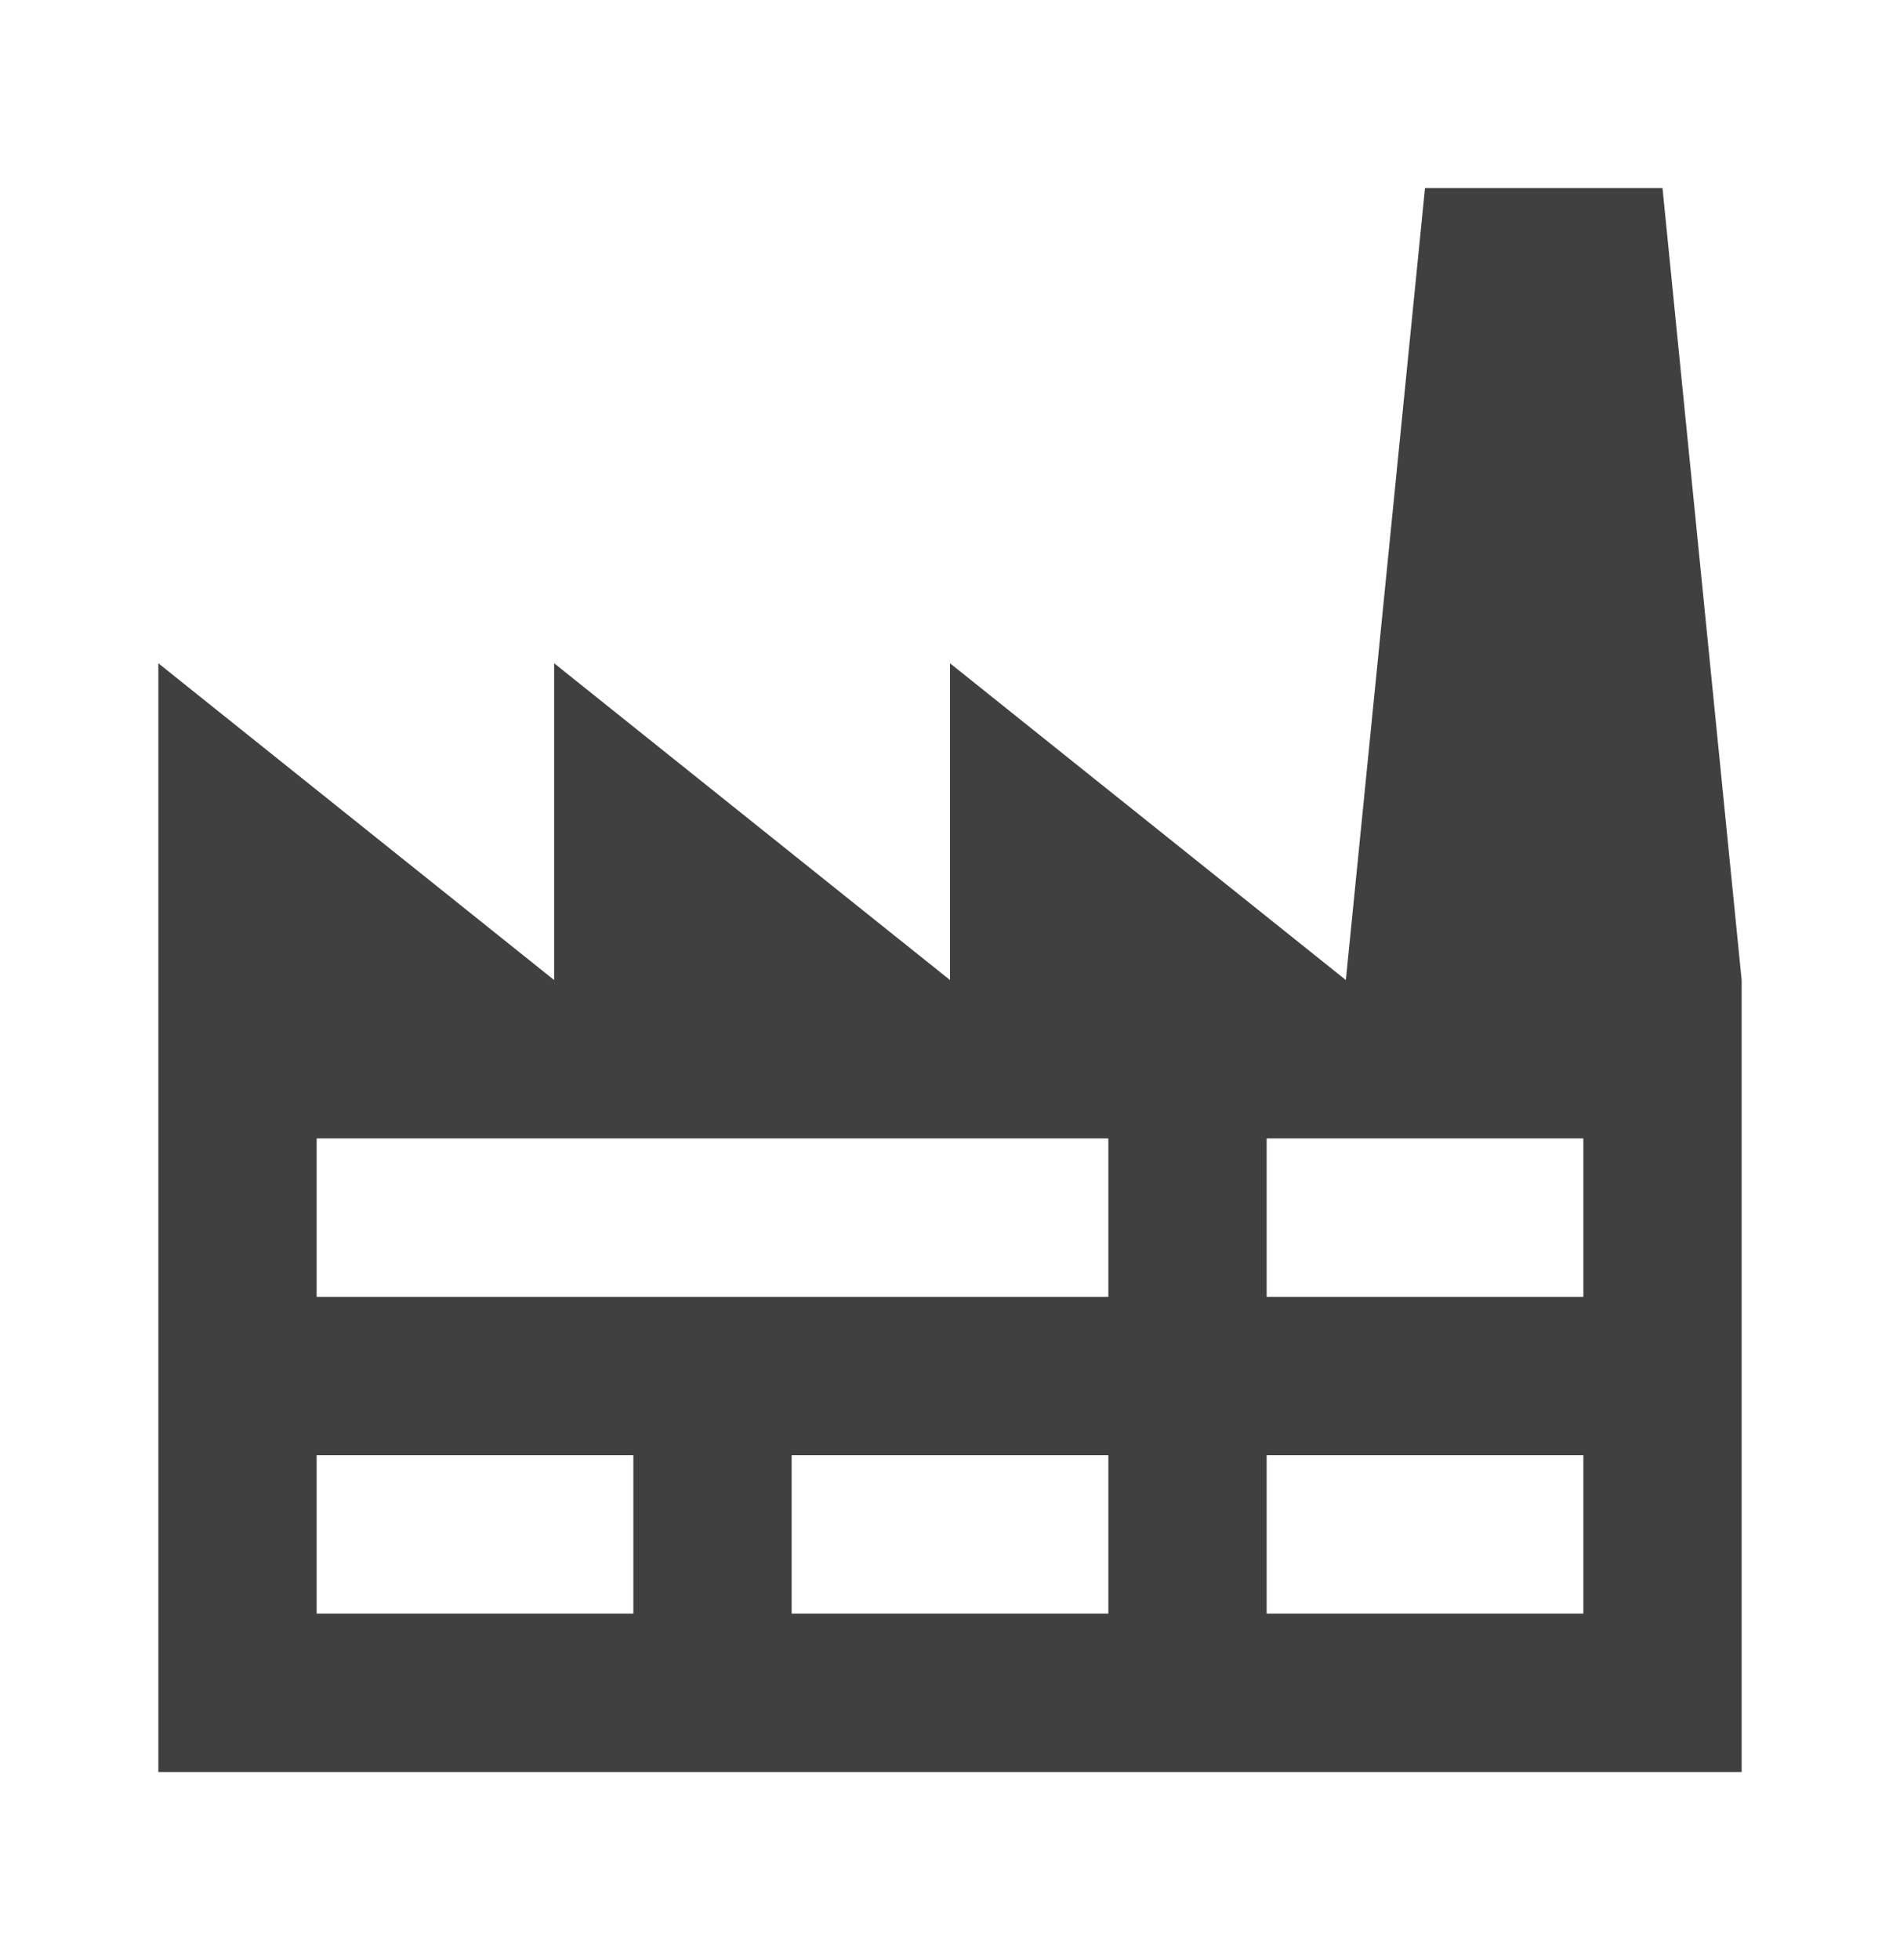 <svg width="32" height="33" viewBox="0 0 32 33" fill="none" xmlns="http://www.w3.org/2000/svg">
<path d="M5.333 24.5V27.167H10.667V24.5H5.333ZM5.333 19.167V21.833H18.667V19.167H5.333ZM13.333 24.5V27.167H18.667V24.5H13.333ZM21.333 19.167V21.833H26.667V19.167H21.333ZM21.333 24.5V27.167H26.667V24.5H21.333ZM2.667 29.833V11.167L9.333 16.5V11.167L16 16.5V11.167L22.667 16.5L24 3.167H28L29.333 16.5V29.833H2.667Z" fill="#404040"/>
</svg>
